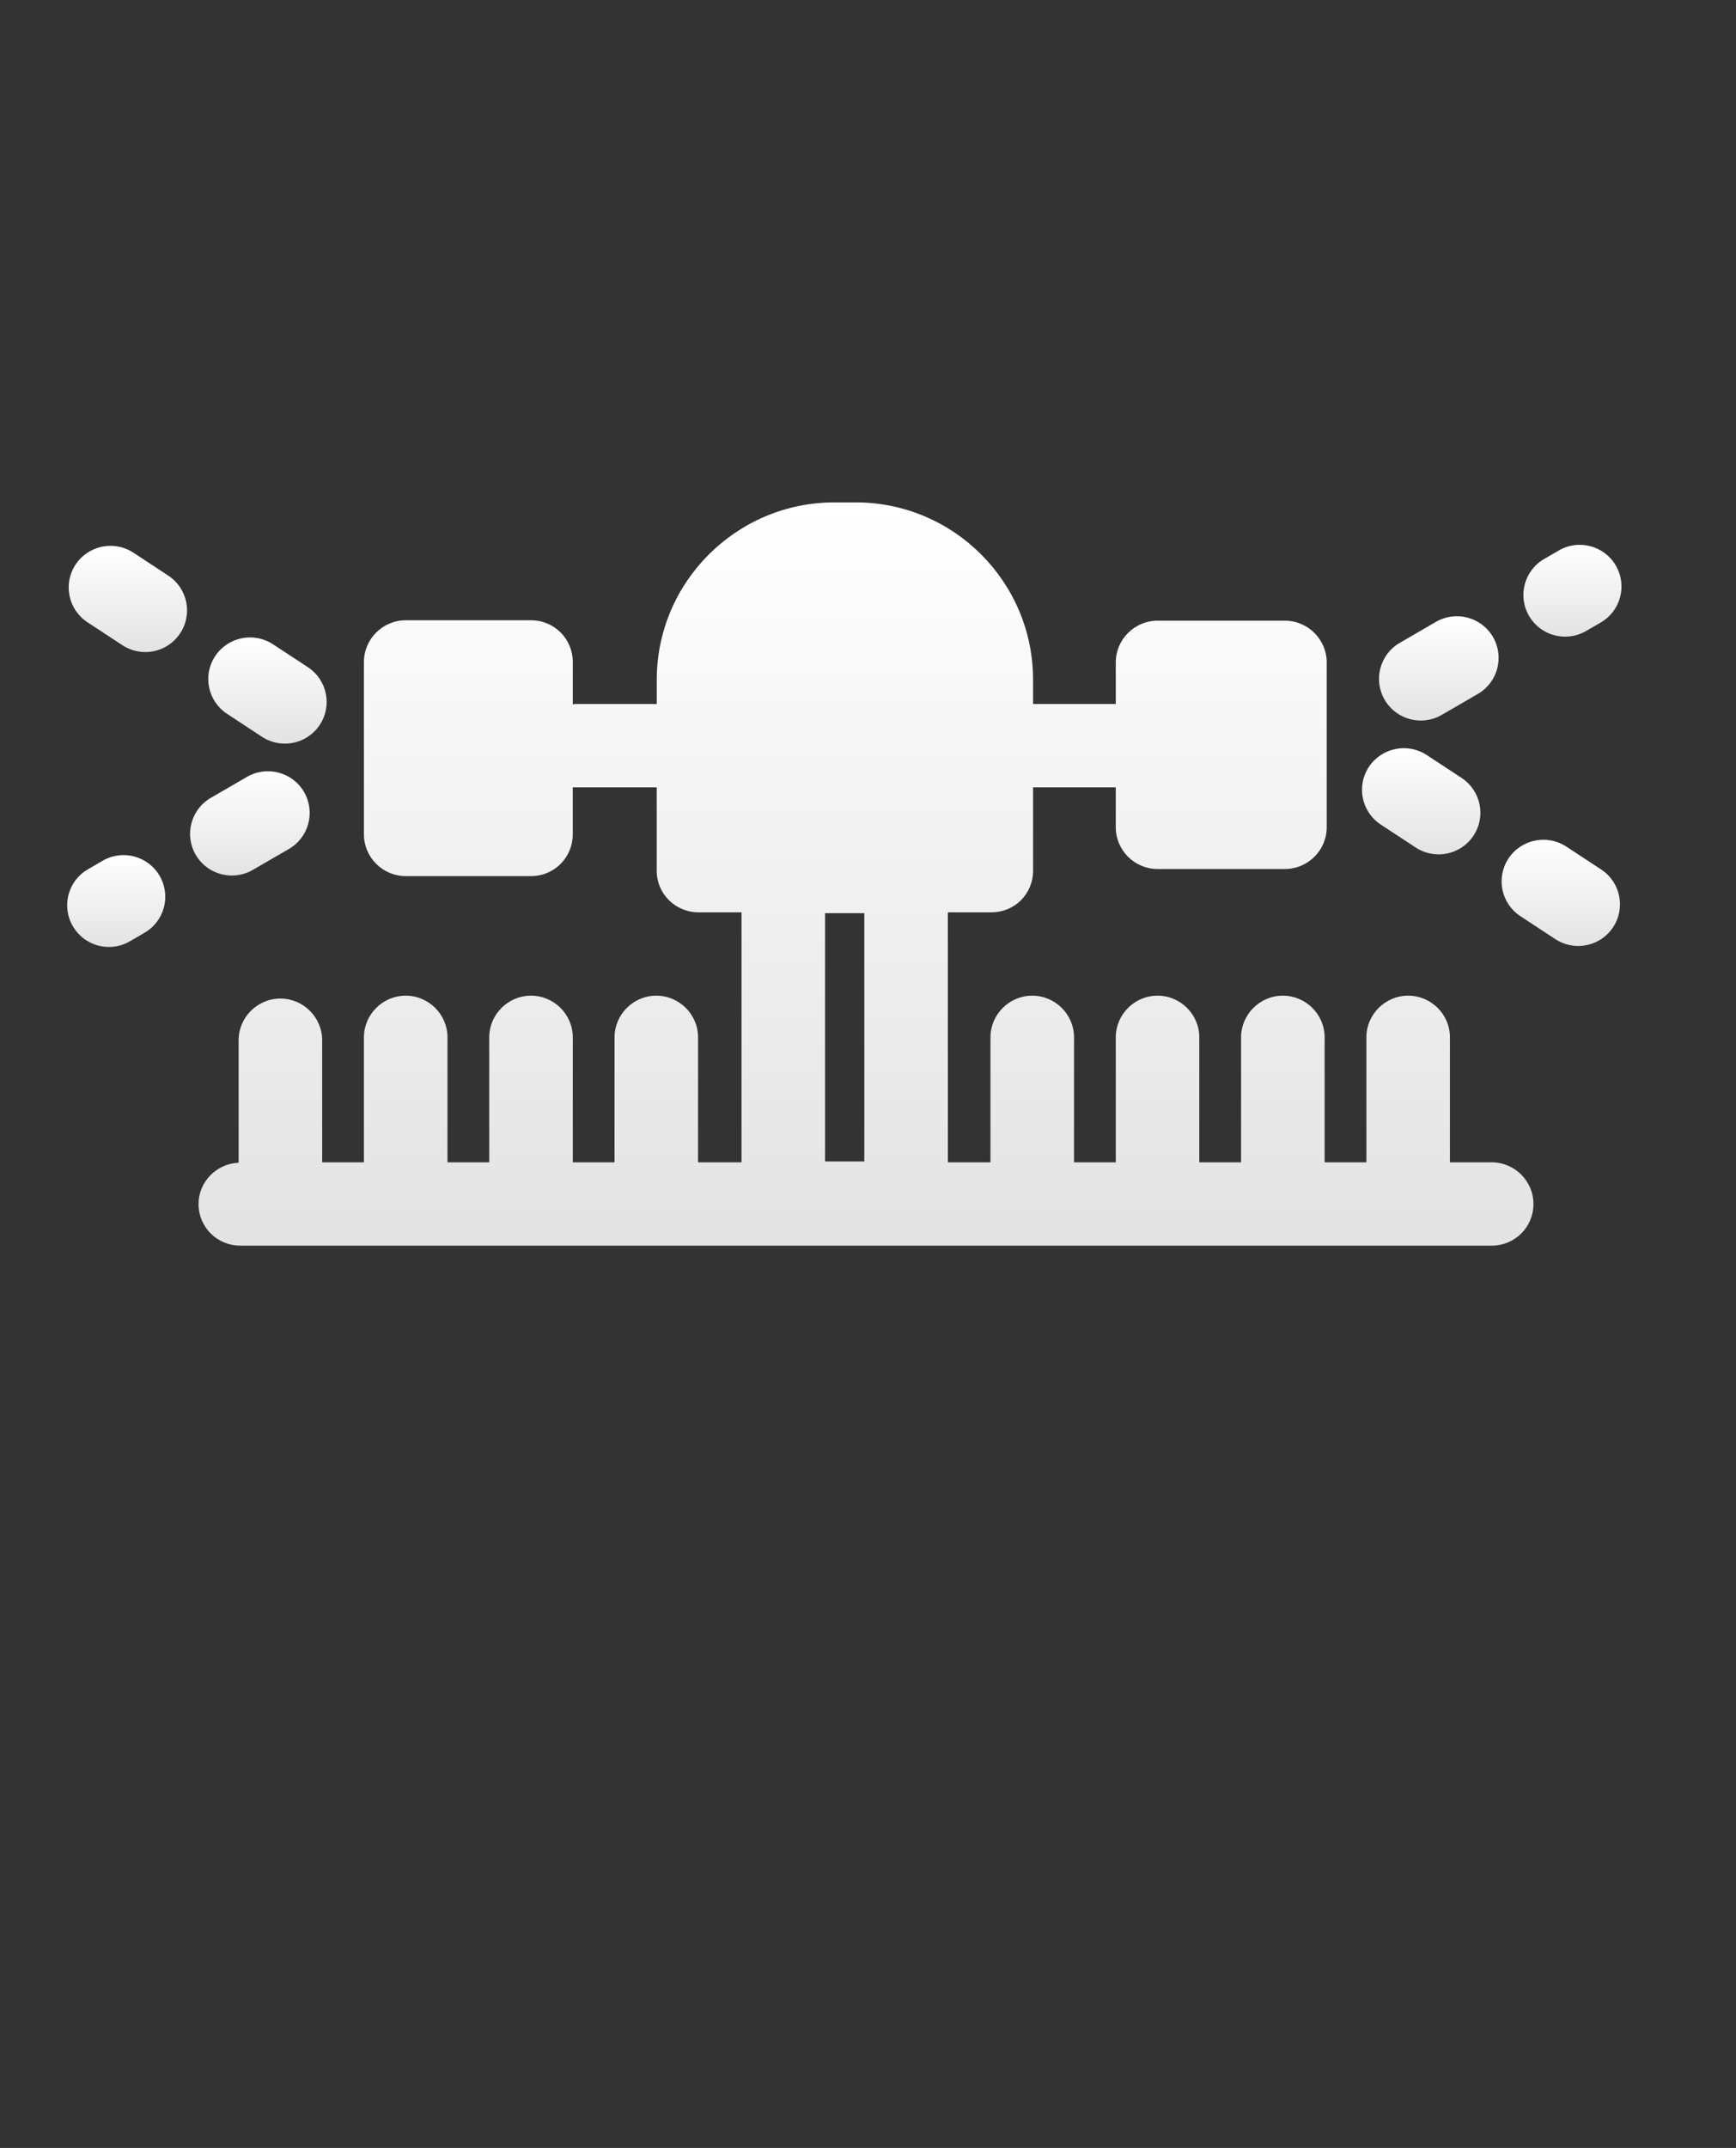 <svg width="55" height="68" viewBox="0 0 55 68" fill="none" xmlns="http://www.w3.org/2000/svg">
<rect x="0" y="0" width="55" height="68" fill="#333333" stroke="none"/>
<g clip-path="url(#clip0_1_3198)">
<path d="M48.583 38.116C48.583 37.391 47.988 36.797 47.26 36.797H45.937V32.84C45.937 32.115 45.341 31.521 44.613 31.521C43.886 31.521 43.29 32.115 43.29 32.84V36.797H41.967V32.84C41.967 32.115 41.371 31.521 40.643 31.521C39.916 31.521 39.32 32.115 39.32 32.84V36.797H37.996V32.84C37.996 32.115 37.401 31.521 36.673 31.521C35.946 31.521 35.35 32.115 35.35 32.84V36.797H34.027V32.84C34.027 32.115 33.431 31.521 32.703 31.521C31.976 31.521 31.38 32.115 31.38 32.84V36.797H30.03V28.883H31.407C32.147 28.883 32.73 28.303 32.73 27.564V24.926H35.35V26.192C35.35 26.918 35.946 27.511 36.673 27.511H40.709C41.437 27.511 42.033 26.918 42.033 26.192V20.969C42.033 20.244 41.437 19.65 40.709 19.65H36.673C35.946 19.65 35.35 20.244 35.35 20.969V22.288H32.73V21.523C32.73 18.424 30.215 15.904 27.106 15.904H26.444C23.334 15.904 20.807 18.424 20.807 21.523V22.288H18.2C18.186 22.288 18.173 22.301 18.147 22.301V20.956C18.147 20.23 17.564 19.637 16.823 19.637H12.853C12.126 19.637 11.53 20.23 11.53 20.956V26.417C11.53 27.142 12.126 27.736 12.853 27.736H16.823C17.564 27.736 18.146 27.142 18.146 26.417V24.926H20.806V27.564C20.806 28.303 21.402 28.883 22.13 28.883H23.493V36.797H22.116V32.84C22.116 32.115 21.521 31.521 20.793 31.521C20.066 31.521 19.47 32.115 19.47 32.84V36.797H18.147V32.84C18.147 32.115 17.551 31.521 16.823 31.521C16.096 31.521 15.5 32.115 15.5 32.84V36.797H14.177V32.84C14.177 32.115 13.581 31.521 12.853 31.521C12.126 31.521 11.53 32.115 11.53 32.84V36.797H10.207V32.932C10.207 32.207 9.611 31.613 8.883 31.613C8.156 31.613 7.56 32.207 7.56 32.932V36.81C6.859 36.837 6.29 37.417 6.29 38.116C6.29 38.855 6.885 39.435 7.613 39.435H47.26C47.988 39.435 48.583 38.855 48.583 38.116ZM27.384 36.77H26.14V28.909H27.384V36.77Z" fill="url(#paint0_linear_1_3198)"/>
<path d="M2.771 19.7L3.876 20.425C4.1 20.572 4.353 20.643 4.602 20.643C5.033 20.643 5.454 20.434 5.708 20.049C6.11 19.441 5.941 18.623 5.331 18.223L4.226 17.497C3.619 17.098 2.797 17.265 2.394 17.873C1.992 18.482 2.161 19.299 2.771 19.7Z" fill="url(#paint1_linear_1_3198)"/>
<path d="M7.194 22.599L8.298 23.325C8.522 23.471 8.775 23.542 9.025 23.542C9.455 23.542 9.876 23.334 10.131 22.948C10.533 22.34 10.364 21.523 9.754 21.122L8.649 20.397C8.04 19.997 7.218 20.165 6.816 20.773C6.414 21.381 6.584 22.199 7.194 22.599Z" fill="url(#paint2_linear_1_3198)"/>
<path d="M4.58 29.529C5.212 29.162 5.424 28.354 5.056 27.726C4.689 27.097 3.879 26.883 3.247 27.252L2.784 27.521C2.152 27.888 1.94 28.696 2.309 29.324C2.554 29.744 2.997 29.979 3.452 29.979C3.678 29.979 3.908 29.921 4.118 29.798L4.58 29.529Z" fill="url(#paint3_linear_1_3198)"/>
<path d="M7.346 27.718C7.572 27.718 7.801 27.66 8.01 27.539L9.154 26.876C9.786 26.51 9.999 25.702 9.632 25.072C9.264 24.441 8.453 24.229 7.823 24.596L6.679 25.259C6.047 25.625 5.834 26.433 6.201 27.063C6.447 27.484 6.89 27.718 7.346 27.718Z" fill="url(#paint4_linear_1_3198)"/>
<path d="M43.746 26.105L44.851 26.831C45.075 26.977 45.328 27.048 45.578 27.048C46.008 27.048 46.429 26.84 46.684 26.455C47.086 25.847 46.916 25.029 46.306 24.628L45.202 23.903C44.594 23.504 43.772 23.671 43.369 24.279C42.967 24.887 43.137 25.705 43.746 26.105Z" fill="url(#paint5_linear_1_3198)"/>
<path d="M50.729 27.527L49.624 26.802C49.015 26.403 48.194 26.57 47.792 27.178C47.39 27.786 47.559 28.604 48.169 29.005L49.274 29.73C49.497 29.877 49.751 29.948 50 29.948C50.43 29.948 50.852 29.739 51.106 29.354C51.508 28.746 51.339 27.928 50.729 27.527Z" fill="url(#paint6_linear_1_3198)"/>
<path d="M49.588 20.155C49.814 20.155 50.043 20.097 50.251 19.976L50.714 19.708C51.345 19.342 51.561 18.536 51.193 17.906C50.825 17.273 50.012 17.061 49.385 17.428L48.922 17.696C48.291 18.062 48.075 18.868 48.443 19.498C48.688 19.92 49.132 20.155 49.588 20.155Z" fill="url(#paint7_linear_1_3198)"/>
<path d="M43.869 22.155C44.115 22.576 44.558 22.811 45.014 22.811C45.24 22.811 45.469 22.753 45.678 22.632L46.822 21.968C47.454 21.602 47.667 20.795 47.3 20.165C46.932 19.534 46.122 19.323 45.491 19.688L44.347 20.352C43.715 20.718 43.502 21.525 43.869 22.155Z" fill="url(#paint8_linear_1_3198)"/>
</g>
<defs>
<linearGradient id="paint0_linear_1_3198" x1="27.436" y1="15.904" x2="27.436" y2="39.435" gradientUnits="userSpaceOnUse">
<stop stop-color="white"/>
<stop offset="1" stop-color="#E3E3E3"/>
</linearGradient>
<linearGradient id="paint1_linear_1_3198" x1="4.051" y1="17.28" x2="4.051" y2="20.643" gradientUnits="userSpaceOnUse">
<stop stop-color="white"/>
<stop offset="1" stop-color="#E3E3E3"/>
</linearGradient>
<linearGradient id="paint2_linear_1_3198" x1="8.473" y1="20.18" x2="8.473" y2="23.542" gradientUnits="userSpaceOnUse">
<stop stop-color="white"/>
<stop offset="1" stop-color="#E3E3E3"/>
</linearGradient>
<linearGradient id="paint3_linear_1_3198" x1="3.682" y1="27.071" x2="3.682" y2="29.979" gradientUnits="userSpaceOnUse">
<stop stop-color="white"/>
<stop offset="1" stop-color="#E3E3E3"/>
</linearGradient>
<linearGradient id="paint4_linear_1_3198" x1="7.917" y1="24.416" x2="7.917" y2="27.718" gradientUnits="userSpaceOnUse">
<stop stop-color="white"/>
<stop offset="1" stop-color="#E3E3E3"/>
</linearGradient>
<linearGradient id="paint5_linear_1_3198" x1="45.026" y1="23.686" x2="45.026" y2="27.048" gradientUnits="userSpaceOnUse">
<stop stop-color="white"/>
<stop offset="1" stop-color="#E3E3E3"/>
</linearGradient>
<linearGradient id="paint6_linear_1_3198" x1="49.449" y1="26.585" x2="49.449" y2="29.948" gradientUnits="userSpaceOnUse">
<stop stop-color="white"/>
<stop offset="1" stop-color="#E3E3E3"/>
</linearGradient>
<linearGradient id="paint7_linear_1_3198" x1="49.818" y1="17.248" x2="49.818" y2="20.155" gradientUnits="userSpaceOnUse">
<stop stop-color="white"/>
<stop offset="1" stop-color="#E3E3E3"/>
</linearGradient>
<linearGradient id="paint8_linear_1_3198" x1="45.585" y1="19.509" x2="45.585" y2="22.811" gradientUnits="userSpaceOnUse">
<stop stop-color="white"/>
<stop offset="1" stop-color="#E3E3E3"/>
</linearGradient>
<clipPath id="clip0_1_3198">
<rect width="53.862" height="67.106" fill="white" transform="translate(0.362 0.894)"/>
</clipPath>
</defs>
</svg>
